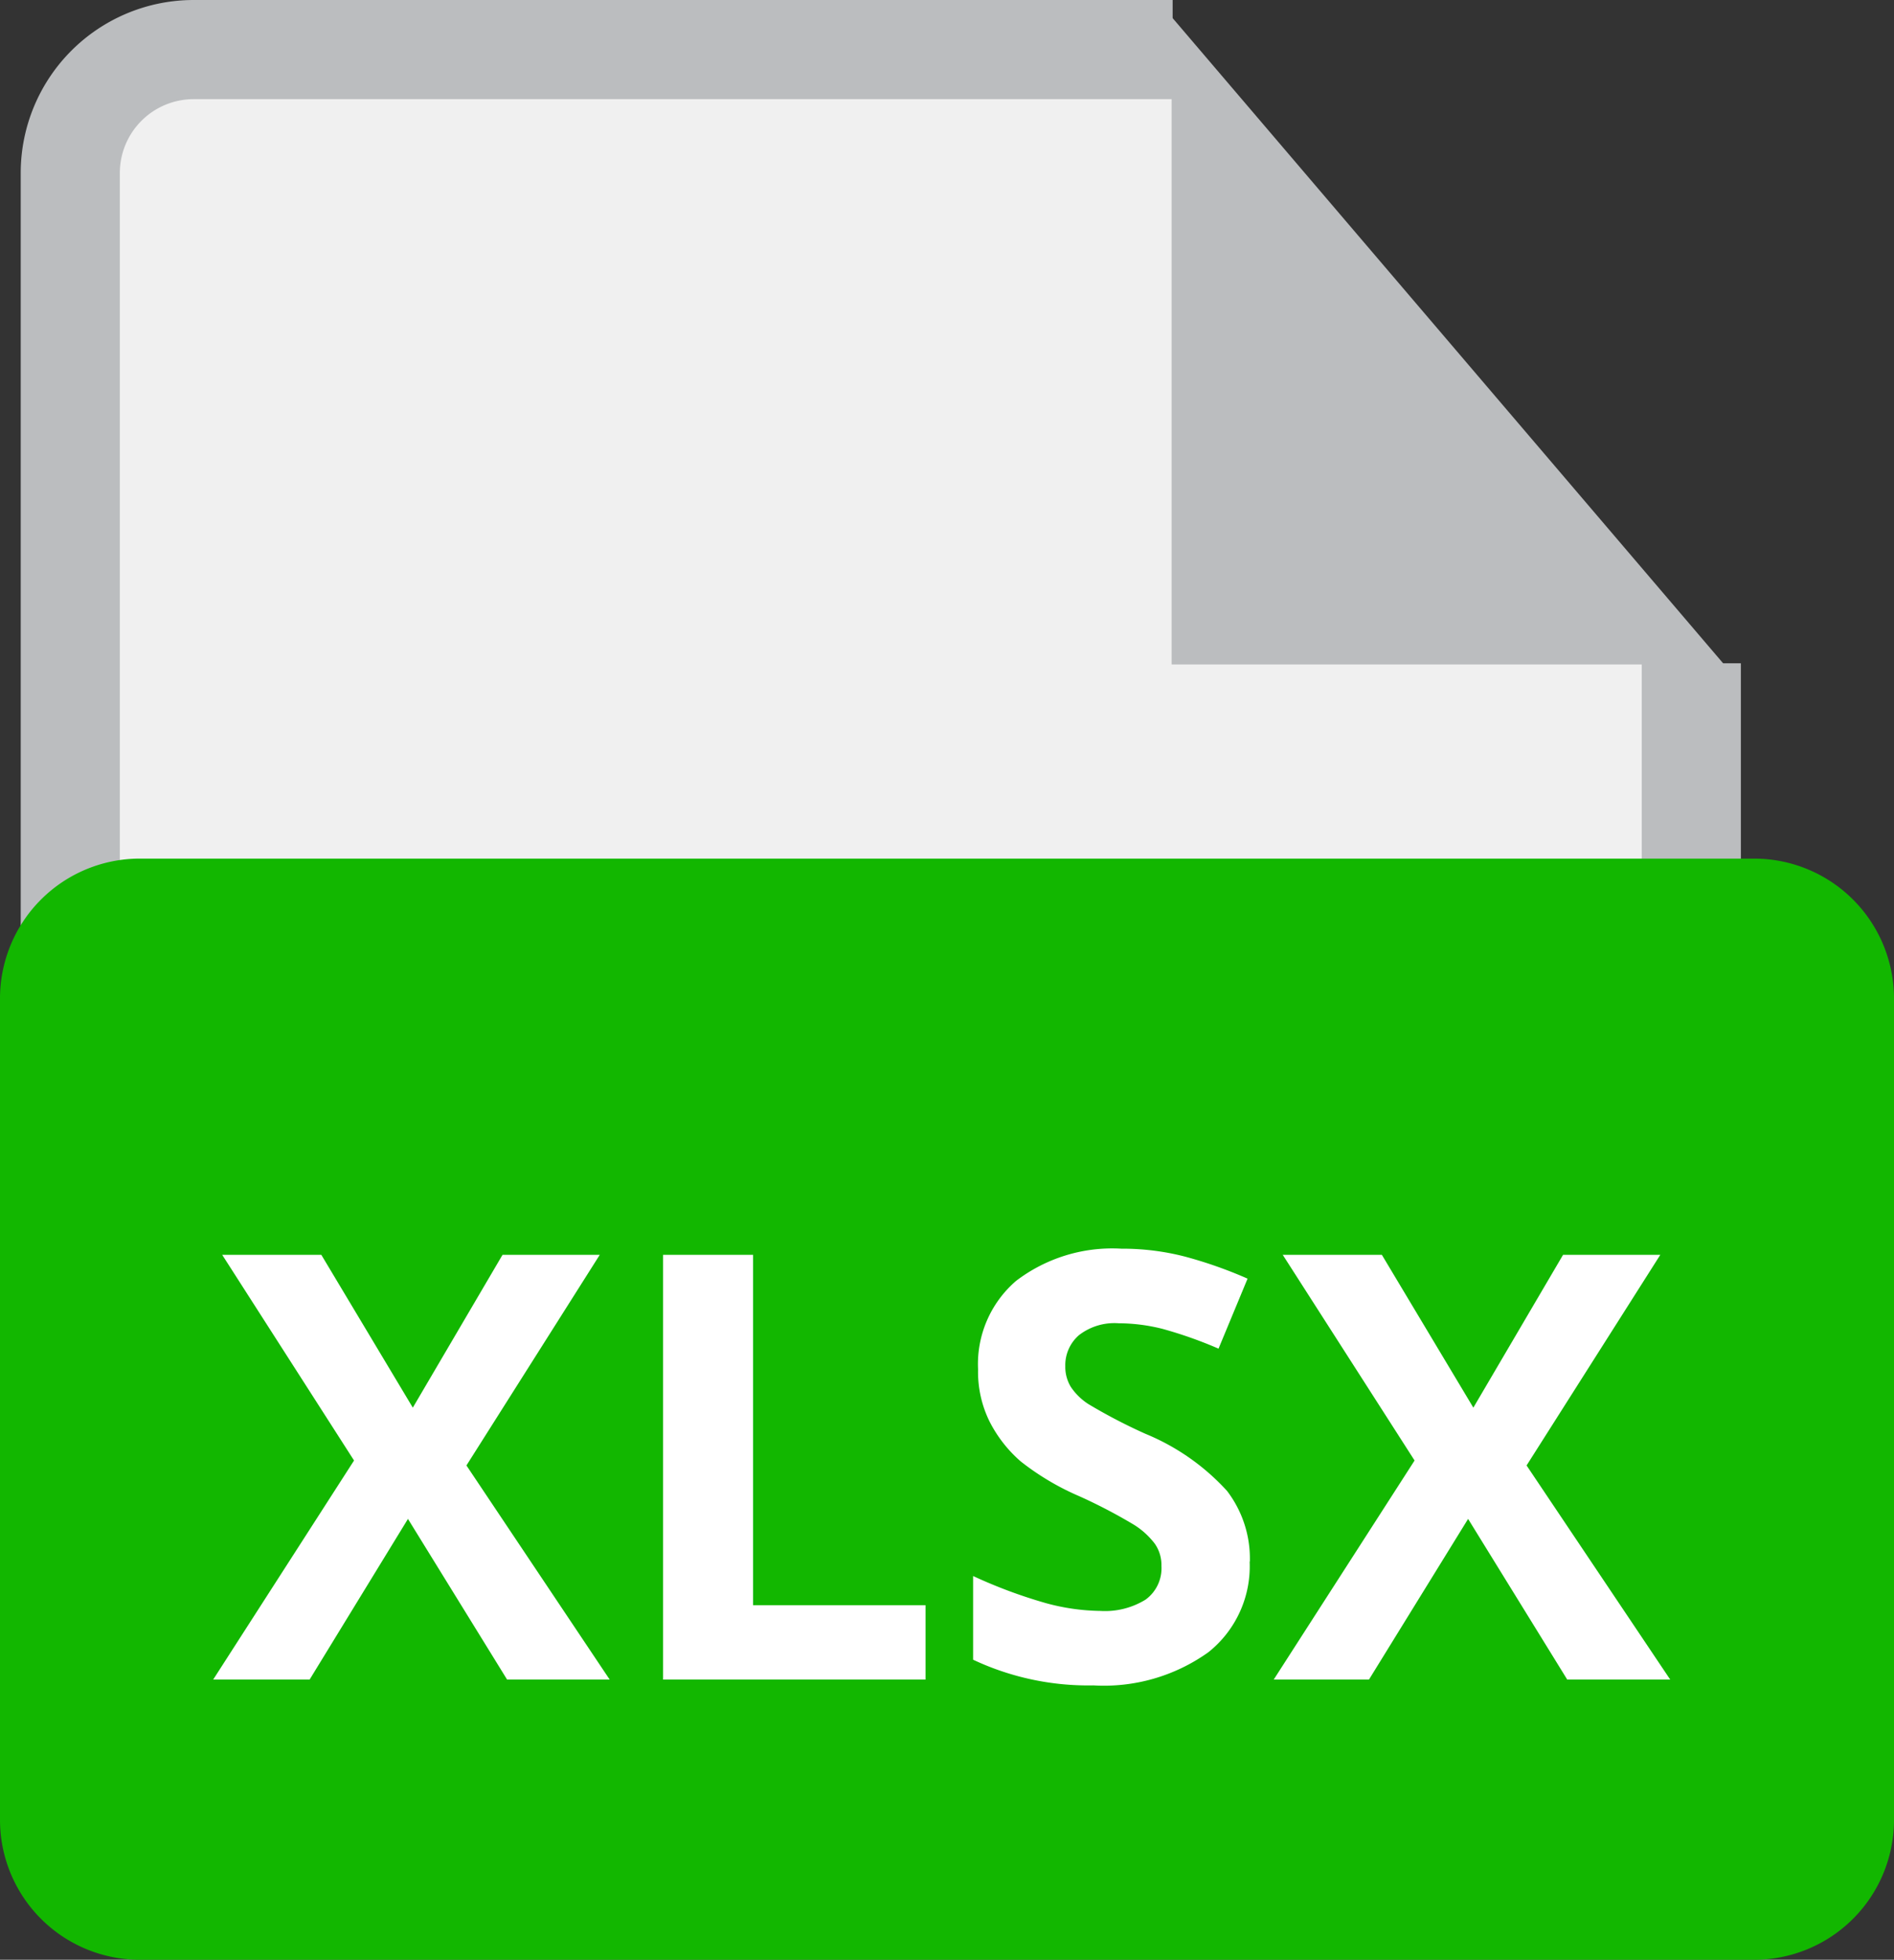 <svg xmlns="http://www.w3.org/2000/svg" width="19.109" height="19.764" viewBox="0 0 19.109 19.764">
  <rect x="0" y="0" width="19.109" height="19.764" fill="#333333" stroke="none"/>
  <g id="XLSX" transform="translate(-1.946 -2.221)">
    <path id="Path_54273" data-name="Path 54273" d="M14.943,8.91a1.165,1.165,0,0,1-1.165-1.163V2.721H3.9A1.245,1.245,0,0,0,2.655,3.962V20.039A1.245,1.245,0,0,0,3.9,21.28H17.767a1.244,1.244,0,0,0,1.243-1.241V8.91Z" fill="#f0f0f0"/>
    <g id="Group_65280" data-name="Group 65280">
      <path id="Path_54274" data-name="Path 54274" d="M14.1,8.59V3.3l4.519,5.29Z" fill="#bbbdbf"/>
      <path id="Path_54275" data-name="Path 54275" d="M14.434,4.2,17.9,8.257H14.434V4.2m-.667-1.808v6.53h5.574Z" fill="#bbbdbf"/>
    </g>
    <path id="Path_54276" data-name="Path 54276" d="M13.777,2.721H3.9A1.245,1.245,0,0,0,2.655,3.962V20.039A1.245,1.245,0,0,0,3.9,21.279H17.767a1.244,1.244,0,0,0,1.243-1.241V8.91" fill="none" stroke="#bbbdbf" stroke-width="1"/>
    <path id="Path_54277" data-name="Path 54277" d="M19.645,21.985H3.357a1.411,1.411,0,0,1-1.411-1.411V12.291A1.411,1.411,0,0,1,3.357,10.88H19.644a1.411,1.411,0,0,1,1.411,1.411v8.284A1.411,1.411,0,0,1,19.645,21.985Z" fill="#12b700"/>
    <path id="XMLID_00000173847018829198866470000007742571303851566512_" d="M4,0H2.965l-1-1.62L.973,0H0L1.421-2.209.091-4.283h1l.923,1.541.905-1.541H3.9L2.555-2.159Zm.539,0V-4.283h.908V-.75H7.187V0Zm5.918-1.189a1.107,1.107,0,0,1-.417.914A1.814,1.814,0,0,1,8.88.059,2.728,2.728,0,0,1,7.667-.2v-.844A5,5,0,0,0,8.4-.771a2.172,2.172,0,0,0,.549.079.781.781,0,0,0,.458-.114.391.391,0,0,0,.16-.34A.375.375,0,0,0,9.5-1.37a.787.787,0,0,0-.207-.189,5.312,5.312,0,0,0-.555-.29A2.631,2.631,0,0,1,8.147-2.2a1.331,1.331,0,0,1-.313-.4,1.129,1.129,0,0,1-.117-.527A1.107,1.107,0,0,1,8.1-4.02a1.6,1.6,0,0,1,1.065-.325,2.515,2.515,0,0,1,.637.079,4.38,4.38,0,0,1,.634.223l-.293.706a4.286,4.286,0,0,0-.567-.2,1.825,1.825,0,0,0-.441-.056.584.584,0,0,0-.4.12.4.4,0,0,0-.138.313.388.388,0,0,0,.056.209.612.612,0,0,0,.177.173,5.48,5.48,0,0,0,.576.3,2.291,2.291,0,0,1,.823.576A1.124,1.124,0,0,1,10.459-1.189ZM14.7,0H13.661l-1-1.62-1,1.62H10.7l1.421-2.209-1.33-2.074h1l.923,1.541.905-1.541H14.6L13.251-2.159Z" transform="translate(4.097 19.159)" fill="#fff"/>
  </g>
</svg>
